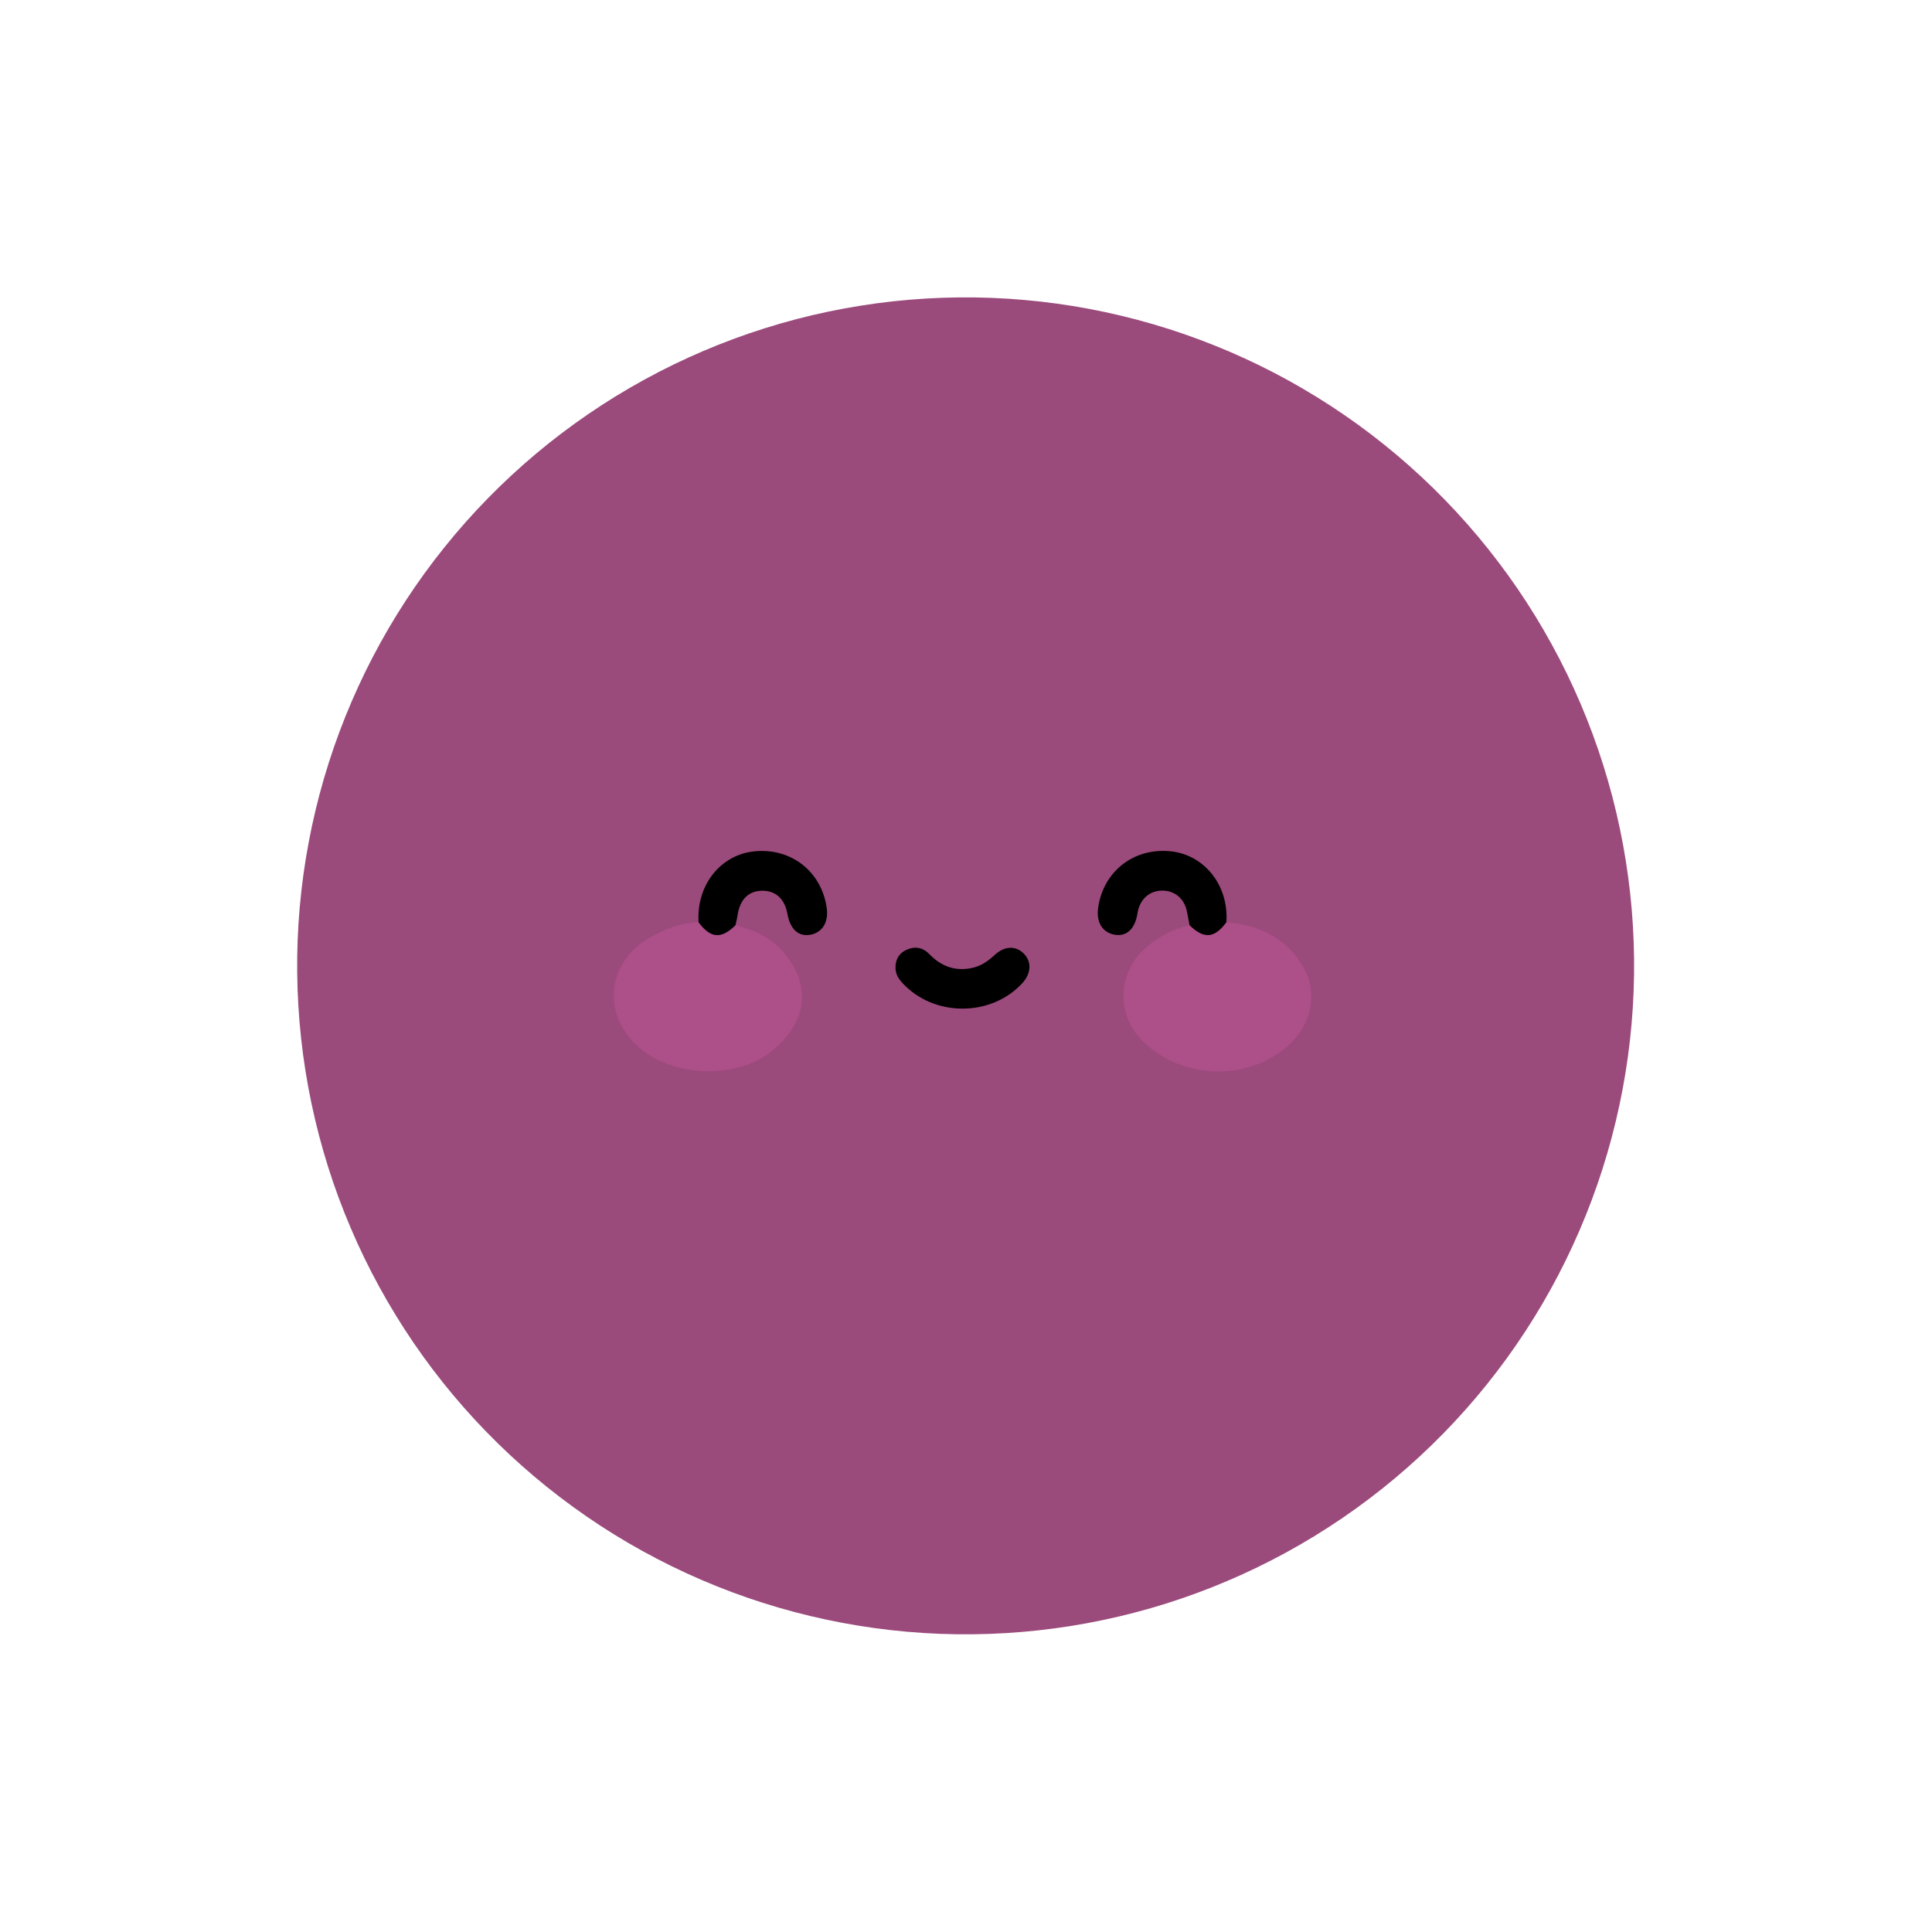 <svg xmlns="http://www.w3.org/2000/svg" xmlns:xlink="http://www.w3.org/1999/xlink" width="500" zoomAndPan="magnify" viewBox="0 0 375 375" height="500" preserveAspectRatio="xMidYMid meet" version="1.0"><defs><clipPath id="id1"><path d="M 57 57 L 318 57 L 318 318 L 57 318 Z M 57 57 " clip-rule="nonzero"/></clipPath><clipPath id="id2"><path d="M 17.172 119.035 L 255.863 17.215 L 357.684 255.902 L 118.996 357.727 Z M 17.172 119.035 " clip-rule="nonzero"/></clipPath><clipPath id="id3"><path d="M 17.172 119.035 L 255.863 17.215 L 357.684 255.902 L 118.996 357.727 Z M 17.172 119.035 " clip-rule="nonzero"/></clipPath><clipPath id="id4"><path d="M 113.551 129.09 L 261.301 129.09 L 261.301 246.09 L 113.551 246.09 Z M 113.551 129.09 " clip-rule="nonzero"/></clipPath></defs><g clip-path="url(#id1)"><g clip-path="url(#id2)"><g clip-path="url(#id3)"><path fill="#9b4a7c" d="M 306.773 136.559 C 307.605 138.512 308.391 140.484 309.129 142.477 C 309.863 144.469 310.551 146.477 311.188 148.5 C 311.824 150.527 312.414 152.566 312.953 154.621 C 313.488 156.676 313.977 158.742 314.41 160.82 C 314.848 162.898 315.234 164.984 315.566 167.082 C 315.898 169.18 316.184 171.285 316.414 173.395 C 316.645 175.504 316.82 177.621 316.949 179.742 C 317.074 181.859 317.148 183.98 317.172 186.105 C 317.195 188.227 317.164 190.352 317.082 192.473 C 317 194.594 316.867 196.715 316.68 198.828 C 316.496 200.945 316.258 203.055 315.969 205.156 C 315.676 207.262 315.336 209.355 314.945 211.441 C 314.551 213.531 314.109 215.605 313.613 217.672 C 313.121 219.734 312.574 221.789 311.98 223.824 C 311.387 225.863 310.742 227.887 310.047 229.895 C 309.352 231.902 308.609 233.891 307.816 235.859 C 307.027 237.828 306.188 239.777 305.297 241.707 C 304.41 243.637 303.477 245.543 302.496 247.426 C 301.512 249.309 300.488 251.168 299.414 253 C 298.34 254.832 297.227 256.637 296.062 258.418 C 294.902 260.195 293.699 261.941 292.453 263.66 C 291.203 265.379 289.918 267.066 288.586 268.723 C 287.258 270.379 285.887 272 284.477 273.59 C 283.07 275.176 281.621 276.73 280.137 278.246 C 278.648 279.766 277.129 281.242 275.57 282.688 C 274.012 284.129 272.418 285.531 270.793 286.895 C 269.164 288.262 267.504 289.586 265.812 290.867 C 264.121 292.148 262.398 293.391 260.645 294.59 C 258.891 295.785 257.109 296.941 255.301 298.051 C 253.492 299.164 251.656 300.23 249.793 301.25 C 247.93 302.27 246.043 303.246 244.133 304.172 C 242.223 305.102 240.293 305.98 238.34 306.812 C 236.387 307.648 234.414 308.434 232.422 309.168 C 230.43 309.906 228.422 310.594 226.398 311.23 C 224.371 311.867 222.332 312.457 220.277 312.992 C 218.223 313.531 216.156 314.016 214.078 314.453 C 212 314.891 209.914 315.273 207.816 315.609 C 205.719 315.941 203.613 316.223 201.504 316.453 C 199.395 316.684 197.277 316.863 195.156 316.988 C 193.039 317.117 190.918 317.191 188.793 317.211 C 186.672 317.234 184.547 317.207 182.426 317.125 C 180.305 317.043 178.184 316.906 176.07 316.723 C 173.953 316.535 171.844 316.297 169.742 316.008 C 167.637 315.719 165.543 315.379 163.457 314.984 C 161.367 314.594 159.293 314.148 157.227 313.656 C 155.164 313.16 153.109 312.617 151.07 312.023 C 149.035 311.426 147.012 310.781 145.004 310.09 C 142.996 309.395 141.008 308.652 139.039 307.859 C 137.07 307.066 135.117 306.227 133.191 305.34 C 131.262 304.453 129.355 303.516 127.473 302.535 C 125.59 301.555 123.73 300.527 121.898 299.457 C 120.066 298.383 118.262 297.266 116.48 296.105 C 114.703 294.945 112.957 293.738 111.238 292.492 C 109.52 291.246 107.832 289.957 106.176 288.629 C 104.52 287.297 102.898 285.93 101.309 284.52 C 99.723 283.109 98.168 281.664 96.652 280.176 C 95.133 278.691 93.656 277.168 92.211 275.609 C 90.77 274.055 89.367 272.461 88 270.832 C 86.637 269.207 85.312 267.547 84.031 265.855 C 82.75 264.16 81.508 262.438 80.309 260.688 C 79.109 258.934 77.957 257.152 76.848 255.34 C 75.734 253.531 74.668 251.695 73.648 249.832 C 72.629 247.973 71.652 246.086 70.727 244.176 C 69.797 242.266 68.918 240.336 68.086 238.383 C 67.25 236.43 66.465 234.457 65.73 232.465 C 64.992 230.473 64.305 228.465 63.668 226.438 C 63.031 224.414 62.441 222.371 61.906 220.32 C 61.367 218.266 60.883 216.199 60.445 214.121 C 60.008 212.043 59.625 209.953 59.289 207.855 C 58.957 205.762 58.676 203.656 58.445 201.547 C 58.215 199.434 58.035 197.32 57.91 195.199 C 57.781 193.078 57.707 190.957 57.688 188.836 C 57.664 186.711 57.691 184.59 57.773 182.469 C 57.855 180.344 57.992 178.227 58.176 176.109 C 58.363 173.996 58.602 171.887 58.891 169.781 C 59.18 167.68 59.52 165.582 59.914 163.496 C 60.305 161.41 60.746 159.336 61.242 157.27 C 61.738 155.203 62.281 153.152 62.875 151.113 C 63.473 149.074 64.117 147.051 64.809 145.047 C 65.504 143.039 66.246 141.051 67.039 139.082 C 67.832 137.109 68.672 135.16 69.559 133.23 C 70.445 131.301 71.379 129.395 72.363 127.512 C 73.344 125.629 74.371 123.773 75.441 121.938 C 76.516 120.105 77.633 118.301 78.793 116.523 C 79.953 114.746 81.156 112.996 82.406 111.277 C 83.652 109.559 84.941 107.871 86.27 106.219 C 87.602 104.562 88.969 102.941 90.379 101.352 C 91.789 99.762 93.234 98.211 94.723 96.691 C 96.207 95.176 97.73 93.695 99.289 92.254 C 100.844 90.812 102.438 89.406 104.066 88.043 C 105.691 86.68 107.352 85.355 109.043 84.074 C 110.738 82.789 112.461 81.551 114.211 80.352 C 115.965 79.152 117.746 78 119.555 76.887 C 121.367 75.777 123.203 74.711 125.062 73.691 C 126.926 72.668 128.812 71.695 130.723 70.766 C 132.633 69.84 134.562 68.957 136.516 68.125 C 138.469 67.293 140.441 66.508 142.434 65.77 C 144.426 65.035 146.434 64.348 148.461 63.711 C 150.484 63.07 152.523 62.484 154.578 61.945 C 156.633 61.41 158.699 60.922 160.777 60.484 C 162.855 60.051 164.945 59.664 167.043 59.332 C 169.137 58.996 171.242 58.715 173.352 58.484 C 175.465 58.254 177.578 58.078 179.699 57.949 C 181.82 57.824 183.941 57.75 186.062 57.727 C 188.188 57.703 190.309 57.734 192.43 57.816 C 194.555 57.898 196.672 58.031 198.785 58.219 C 200.902 58.402 203.012 58.641 205.117 58.93 C 207.219 59.219 209.312 59.562 211.402 59.953 C 213.488 60.348 215.562 60.789 217.629 61.285 C 219.695 61.777 221.746 62.324 223.785 62.918 C 225.824 63.512 227.844 64.156 229.852 64.852 C 231.859 65.547 233.848 66.289 235.816 67.082 C 237.789 67.871 239.738 68.711 241.668 69.602 C 243.598 70.488 245.5 71.422 247.387 72.402 C 249.27 73.383 251.125 74.41 252.957 75.484 C 254.793 76.555 256.598 77.672 258.375 78.836 C 260.152 79.996 261.902 81.199 263.621 82.445 C 265.34 83.691 267.027 84.98 268.68 86.312 C 270.336 87.641 271.957 89.012 273.547 90.422 C 275.137 91.828 276.688 93.277 278.207 94.762 C 279.723 96.25 281.203 97.77 282.645 99.328 C 284.086 100.887 285.492 102.48 286.855 104.105 C 288.219 105.734 289.543 107.395 290.824 109.086 C 292.109 110.777 293.348 112.5 294.547 114.254 C 295.746 116.008 296.898 117.789 298.012 119.598 C 299.121 121.406 300.188 123.242 301.207 125.105 C 302.23 126.969 303.203 128.855 304.133 130.766 C 305.059 132.672 305.941 134.605 306.773 136.559 Z M 306.773 136.559 " fill-opacity="1" fill-rule="nonzero"/></g></g></g><g clip-path="url(#id4)"><path fill="#9b4a7c" d="M 324.41 205.266 L 294.484 178.863 L 323.348 151.328 C 324.41 150.312 324.848 148.82 324.492 147.398 C 324.145 145.98 323.055 144.852 321.645 144.445 L 283.234 133.359 L 297.43 96.172 C 297.953 94.809 297.703 93.266 296.773 92.137 C 295.84 91.008 294.379 90.449 292.926 90.684 L 253.438 97.051 L 250.23 57.406 C 250.109 55.953 249.223 54.664 247.898 54.035 C 246.57 53.41 245.004 53.539 243.801 54.363 L 210.879 76.953 L 190.879 42.504 C 190.145 41.238 188.789 40.457 187.32 40.457 C 185.852 40.457 184.496 41.238 183.762 42.504 L 160.805 82.043 L 121.082 59.125 C 119.812 58.391 118.246 58.391 116.973 59.117 C 115.699 59.844 114.914 61.195 114.906 62.656 L 114.809 102.43 L 74.941 99.141 C 73.48 99.02 72.055 99.688 71.223 100.883 C 70.383 102.09 70.254 103.641 70.883 104.957 L 87.949 140.93 L 50.523 154.965 C 49.145 155.48 48.152 156.684 47.918 158.129 C 47.676 159.566 48.227 161.031 49.371 161.953 L 80.301 187.172 L 52.543 215.812 C 51.523 216.867 51.145 218.379 51.551 219.781 C 51.961 221.184 53.09 222.266 54.512 222.621 L 93.332 232.211 L 80.605 269.914 C 80.137 271.301 80.445 272.832 81.422 273.922 C 82.398 275.02 83.883 275.512 85.32 275.223 L 124.527 267.332 L 129.293 306.828 C 129.465 308.281 130.406 309.523 131.762 310.098 C 133.117 310.676 134.668 310.484 135.84 309.613 L 167.855 285.766 L 189.191 318.316 C 189.949 319.504 191.258 320.223 192.668 320.223 C 192.719 320.223 192.773 320.223 192.828 320.223 C 194.297 320.164 195.621 319.336 196.301 318.043 L 214.938 283.941 L 248.723 305.238 C 249.965 306.016 251.531 306.086 252.832 305.402 C 254.137 304.73 254.977 303.41 255.035 301.949 L 256.695 262.207 L 296.402 267.039 C 297.855 267.211 299.301 266.605 300.188 265.441 C 301.074 264.273 301.262 262.723 300.688 261.379 L 285.043 224.773 L 322.992 212.199 C 324.387 211.738 325.434 210.574 325.727 209.141 C 326.008 207.719 325.508 206.234 324.41 205.266 Z M 324.41 205.266 " fill-opacity="1" fill-rule="nonzero"/><path fill="#9b4a7c" d="M 270.641 179.629 C 270.641 181.016 270.609 182.398 270.539 183.785 C 270.473 185.168 270.371 186.551 270.234 187.93 C 270.098 189.309 269.93 190.684 269.727 192.051 C 269.523 193.422 269.285 194.789 269.016 196.148 C 268.742 197.508 268.441 198.859 268.102 200.203 C 267.766 201.547 267.398 202.879 266.996 204.207 C 266.594 205.531 266.156 206.848 265.691 208.152 C 265.223 209.457 264.723 210.75 264.195 212.031 C 263.664 213.309 263.102 214.578 262.508 215.828 C 261.914 217.082 261.293 218.32 260.641 219.539 C 259.984 220.762 259.301 221.969 258.59 223.156 C 257.879 224.344 257.137 225.516 256.367 226.668 C 255.594 227.82 254.797 228.953 253.973 230.066 C 253.145 231.18 252.293 232.27 251.414 233.34 C 250.535 234.414 249.629 235.461 248.695 236.488 C 247.766 237.516 246.809 238.52 245.832 239.496 C 244.852 240.477 243.848 241.434 242.82 242.363 C 241.793 243.293 240.742 244.199 239.672 245.078 C 238.598 245.957 237.508 246.809 236.391 247.633 C 235.277 248.461 234.145 249.258 232.992 250.027 C 231.84 250.797 230.668 251.539 229.48 252.25 C 228.289 252.965 227.086 253.645 225.863 254.301 C 224.641 254.953 223.402 255.574 222.148 256.168 C 220.895 256.762 219.629 257.32 218.348 257.852 C 217.066 258.383 215.773 258.879 214.469 259.348 C 213.164 259.812 211.848 260.25 210.52 260.652 C 209.191 261.055 207.855 261.422 206.512 261.758 C 205.168 262.094 203.816 262.398 202.457 262.668 C 201.098 262.941 199.73 263.176 198.359 263.379 C 196.988 263.582 195.613 263.754 194.23 263.887 C 192.852 264.023 191.469 264.125 190.086 264.195 C 188.699 264.262 187.316 264.297 185.93 264.297 C 184.543 264.297 183.156 264.262 181.773 264.195 C 180.387 264.125 179.004 264.023 177.625 263.887 C 176.246 263.754 174.871 263.582 173.5 263.379 C 172.129 263.176 170.762 262.941 169.402 262.668 C 168.043 262.398 166.691 262.094 165.344 261.758 C 164 261.422 162.664 261.055 161.336 260.652 C 160.012 260.25 158.695 259.812 157.391 259.348 C 156.086 258.879 154.793 258.383 153.512 257.852 C 152.23 257.32 150.961 256.762 149.711 256.168 C 148.457 255.574 147.219 254.953 145.996 254.301 C 144.773 253.645 143.566 252.965 142.379 252.25 C 141.188 251.539 140.016 250.797 138.863 250.027 C 137.711 249.258 136.578 248.461 135.465 247.633 C 134.352 246.809 133.258 245.957 132.188 245.078 C 131.117 244.199 130.066 243.293 129.039 242.363 C 128.012 241.434 127.008 240.477 126.027 239.496 C 125.047 238.52 124.09 237.516 123.16 236.488 C 122.23 235.461 121.324 234.414 120.445 233.34 C 119.566 232.27 118.711 231.18 117.887 230.066 C 117.059 228.953 116.262 227.82 115.492 226.668 C 114.723 225.516 113.98 224.344 113.27 223.156 C 112.555 221.969 111.871 220.762 111.219 219.539 C 110.566 218.32 109.941 217.082 109.348 215.828 C 108.758 214.578 108.195 213.309 107.664 212.031 C 107.133 210.75 106.633 209.457 106.168 208.152 C 105.699 206.848 105.266 205.531 104.863 204.207 C 104.461 202.879 104.09 201.547 103.754 200.203 C 103.418 198.859 103.113 197.508 102.844 196.148 C 102.574 194.789 102.336 193.422 102.133 192.051 C 101.93 190.684 101.758 189.309 101.625 187.93 C 101.488 186.551 101.387 185.168 101.316 183.785 C 101.25 182.398 101.215 181.016 101.215 179.629 C 101.215 178.242 101.25 176.859 101.316 175.477 C 101.387 174.09 101.488 172.711 101.625 171.332 C 101.758 169.953 101.93 168.578 102.133 167.207 C 102.336 165.836 102.574 164.469 102.844 163.113 C 103.113 161.754 103.418 160.402 103.754 159.059 C 104.09 157.711 104.461 156.379 104.863 155.051 C 105.266 153.727 105.699 152.41 106.168 151.105 C 106.633 149.801 107.133 148.508 107.664 147.227 C 108.195 145.949 108.758 144.684 109.348 143.43 C 109.941 142.176 110.566 140.938 111.219 139.719 C 111.871 138.496 112.555 137.289 113.27 136.102 C 113.98 134.914 114.723 133.742 115.492 132.59 C 116.262 131.438 117.059 130.305 117.887 129.191 C 118.711 128.078 119.566 126.988 120.445 125.918 C 121.324 124.848 122.23 123.797 123.16 122.77 C 124.09 121.742 125.047 120.738 126.027 119.762 C 127.008 118.781 128.012 117.824 129.039 116.895 C 130.066 115.965 131.117 115.059 132.188 114.18 C 133.258 113.301 134.352 112.449 135.465 111.625 C 136.578 110.797 137.711 110 138.863 109.23 C 140.016 108.461 141.188 107.719 142.379 107.008 C 143.566 106.297 144.773 105.613 145.996 104.961 C 147.219 104.305 148.457 103.684 149.711 103.09 C 150.961 102.5 152.23 101.938 153.512 101.406 C 154.793 100.875 156.086 100.379 157.391 99.91 C 158.695 99.445 160.012 99.012 161.336 98.609 C 162.664 98.207 164 97.836 165.344 97.5 C 166.691 97.164 168.043 96.859 169.402 96.59 C 170.762 96.32 172.129 96.082 173.5 95.879 C 174.871 95.676 176.246 95.504 177.625 95.371 C 179.004 95.234 180.387 95.133 181.773 95.062 C 183.156 94.996 184.543 94.961 185.93 94.961 C 187.316 94.961 188.699 94.996 190.086 95.062 C 191.469 95.133 192.852 95.234 194.23 95.371 C 195.613 95.504 196.988 95.676 198.359 95.879 C 199.73 96.082 201.098 96.32 202.457 96.59 C 203.816 96.859 205.168 97.164 206.512 97.5 C 207.855 97.836 209.191 98.207 210.52 98.609 C 211.848 99.012 213.164 99.445 214.469 99.91 C 215.773 100.379 217.066 100.875 218.348 101.406 C 219.629 101.938 220.895 102.5 222.148 103.09 C 223.402 103.684 224.641 104.305 225.863 104.961 C 227.086 105.613 228.289 106.297 229.48 107.008 C 230.668 107.719 231.84 108.461 232.992 109.23 C 234.145 110 235.277 110.797 236.391 111.625 C 237.508 112.449 238.598 113.301 239.672 114.18 C 240.742 115.059 241.793 115.965 242.82 116.895 C 243.848 117.824 244.852 118.781 245.832 119.762 C 246.809 120.738 247.766 121.742 248.695 122.77 C 249.629 123.797 250.535 124.848 251.414 125.918 C 252.293 126.988 253.145 128.078 253.973 129.191 C 254.797 130.305 255.594 131.438 256.367 132.59 C 257.137 133.742 257.879 134.914 258.59 136.102 C 259.301 137.289 259.984 138.496 260.641 139.719 C 261.293 140.938 261.914 142.176 262.508 143.43 C 263.102 144.684 263.664 145.949 264.195 147.227 C 264.723 148.508 265.223 149.801 265.691 151.105 C 266.156 152.41 266.594 153.727 266.996 155.051 C 267.398 156.379 267.766 157.711 268.102 159.059 C 268.441 160.402 268.742 161.754 269.016 163.113 C 269.285 164.469 269.523 165.836 269.727 167.207 C 269.93 168.578 270.098 169.953 270.234 171.332 C 270.371 172.711 270.473 174.09 270.539 175.477 C 270.609 176.859 270.641 178.242 270.641 179.629 Z M 270.641 179.629 " fill-opacity="1" fill-rule="nonzero"/><path fill="#9b4a7c" d="M 270.641 179.629 C 270.641 181.016 270.609 182.398 270.539 183.785 C 270.473 185.168 270.371 186.551 270.234 187.93 C 270.098 189.309 269.93 190.684 269.727 192.051 C 269.523 193.422 269.285 194.789 269.016 196.148 C 268.742 197.508 268.441 198.859 268.102 200.203 C 267.766 201.547 267.398 202.879 266.996 204.207 C 266.594 205.531 266.156 206.848 265.691 208.152 C 265.223 209.457 264.723 210.75 264.195 212.031 C 263.664 213.309 263.102 214.578 262.508 215.828 C 261.914 217.082 261.293 218.32 260.641 219.539 C 259.984 220.762 259.301 221.969 258.59 223.156 C 257.879 224.344 257.137 225.516 256.367 226.668 C 255.594 227.82 254.797 228.953 253.973 230.066 C 253.145 231.18 252.293 232.27 251.414 233.34 C 250.535 234.414 249.629 235.461 248.695 236.488 C 247.766 237.516 246.809 238.52 245.832 239.496 C 244.852 240.477 243.848 241.434 242.82 242.363 C 241.793 243.293 240.742 244.199 239.672 245.078 C 238.598 245.957 237.508 246.809 236.391 247.633 C 235.277 248.461 234.145 249.258 232.992 250.027 C 231.84 250.797 230.668 251.539 229.48 252.25 C 228.289 252.965 227.086 253.645 225.863 254.301 C 224.641 254.953 223.402 255.574 222.148 256.168 C 220.895 256.762 219.629 257.32 218.348 257.852 C 217.066 258.383 215.773 258.879 214.469 259.348 C 213.164 259.812 211.848 260.25 210.52 260.652 C 209.191 261.055 207.855 261.422 206.512 261.758 C 205.168 262.094 203.816 262.398 202.457 262.668 C 201.098 262.941 199.73 263.176 198.359 263.379 C 196.988 263.582 195.613 263.754 194.23 263.887 C 192.852 264.023 191.469 264.125 190.086 264.195 C 188.699 264.262 187.316 264.297 185.93 264.297 C 184.543 264.297 183.156 264.262 181.773 264.195 C 180.387 264.125 179.004 264.023 177.625 263.887 C 176.246 263.754 174.871 263.582 173.5 263.379 C 172.129 263.176 170.762 262.941 169.402 262.668 C 168.043 262.398 166.691 262.094 165.344 261.758 C 164 261.422 162.664 261.055 161.336 260.652 C 160.012 260.25 158.695 259.812 157.391 259.348 C 156.086 258.879 154.793 258.383 153.512 257.852 C 152.23 257.32 150.961 256.762 149.711 256.168 C 148.457 255.574 147.219 254.953 145.996 254.301 C 144.773 253.645 143.566 252.965 142.379 252.25 C 141.188 251.539 140.016 250.797 138.863 250.027 C 137.711 249.258 136.578 248.461 135.465 247.633 C 134.352 246.809 133.258 245.957 132.188 245.078 C 131.117 244.199 130.066 243.293 129.039 242.363 C 128.012 241.434 127.008 240.477 126.027 239.496 C 125.047 238.52 124.09 237.516 123.16 236.488 C 122.23 235.461 121.324 234.414 120.445 233.34 C 119.566 232.27 118.711 231.18 117.887 230.066 C 117.059 228.953 116.262 227.82 115.492 226.668 C 114.723 225.516 113.98 224.344 113.27 223.156 C 112.555 221.969 111.871 220.762 111.219 219.539 C 110.566 218.32 109.941 217.082 109.348 215.828 C 108.758 214.578 108.195 213.309 107.664 212.031 C 107.133 210.75 106.633 209.457 106.168 208.152 C 105.699 206.848 105.266 205.531 104.863 204.207 C 104.461 202.879 104.09 201.547 103.754 200.203 C 103.418 198.859 103.113 197.508 102.844 196.148 C 102.574 194.789 102.336 193.422 102.133 192.051 C 101.93 190.684 101.758 189.309 101.625 187.93 C 101.488 186.551 101.387 185.168 101.316 183.785 C 101.25 182.398 101.215 181.016 101.215 179.629 C 101.215 178.242 101.25 176.859 101.316 175.477 C 101.387 174.09 101.488 172.711 101.625 171.332 C 101.758 169.953 101.93 168.578 102.133 167.207 C 102.336 165.836 102.574 164.469 102.844 163.113 C 103.113 161.754 103.418 160.402 103.754 159.059 C 104.09 157.711 104.461 156.379 104.863 155.051 C 105.266 153.727 105.699 152.41 106.168 151.105 C 106.633 149.801 107.133 148.508 107.664 147.227 C 108.195 145.949 108.758 144.684 109.348 143.43 C 109.941 142.176 110.566 140.938 111.219 139.719 C 111.871 138.496 112.555 137.289 113.27 136.102 C 113.98 134.914 114.723 133.742 115.492 132.59 C 116.262 131.438 117.059 130.305 117.887 129.191 C 118.711 128.078 119.566 126.988 120.445 125.918 C 121.324 124.848 122.23 123.797 123.16 122.77 C 124.09 121.742 125.047 120.738 126.027 119.762 C 127.008 118.781 128.012 117.824 129.039 116.895 C 130.066 115.965 131.117 115.059 132.188 114.18 C 133.258 113.301 134.352 112.449 135.465 111.625 C 136.578 110.797 137.711 110 138.863 109.23 C 140.016 108.461 141.188 107.719 142.379 107.008 C 143.566 106.297 144.773 105.613 145.996 104.961 C 147.219 104.305 148.457 103.684 149.711 103.09 C 150.961 102.5 152.23 101.938 153.512 101.406 C 154.793 100.875 156.086 100.379 157.391 99.91 C 158.695 99.445 160.012 99.012 161.336 98.609 C 162.664 98.207 164 97.836 165.344 97.5 C 166.691 97.164 168.043 96.859 169.402 96.59 C 170.762 96.32 172.129 96.082 173.5 95.879 C 174.871 95.676 176.246 95.504 177.625 95.371 C 179.004 95.234 180.387 95.133 181.773 95.062 C 183.156 94.996 184.543 94.961 185.93 94.961 C 187.316 94.961 188.699 94.996 190.086 95.062 C 191.469 95.133 192.852 95.234 194.23 95.371 C 195.613 95.504 196.988 95.676 198.359 95.879 C 199.73 96.082 201.098 96.32 202.457 96.59 C 203.816 96.859 205.168 97.164 206.512 97.5 C 207.855 97.836 209.191 98.207 210.52 98.609 C 211.848 99.012 213.164 99.445 214.469 99.91 C 215.773 100.379 217.066 100.875 218.348 101.406 C 219.629 101.938 220.895 102.5 222.148 103.09 C 223.402 103.684 224.641 104.305 225.863 104.961 C 227.086 105.613 228.289 106.297 229.48 107.008 C 230.668 107.719 231.84 108.461 232.992 109.23 C 234.145 110 235.277 110.797 236.391 111.625 C 237.508 112.449 238.598 113.301 239.672 114.18 C 240.742 115.059 241.793 115.965 242.82 116.895 C 243.848 117.824 244.852 118.781 245.832 119.762 C 246.809 120.738 247.766 121.742 248.695 122.77 C 249.629 123.797 250.535 124.848 251.414 125.918 C 252.293 126.988 253.145 128.078 253.973 129.191 C 254.797 130.305 255.594 131.438 256.367 132.59 C 257.137 133.742 257.879 134.914 258.59 136.102 C 259.301 137.289 259.984 138.496 260.641 139.719 C 261.293 140.938 261.914 142.176 262.508 143.43 C 263.102 144.684 263.664 145.949 264.195 147.227 C 264.723 148.508 265.223 149.801 265.691 151.105 C 266.156 152.41 266.594 153.727 266.996 155.051 C 267.398 156.379 267.766 157.711 268.102 159.059 C 268.441 160.402 268.742 161.754 269.016 163.113 C 269.285 164.469 269.523 165.836 269.727 167.207 C 269.93 168.578 270.098 169.953 270.234 171.332 C 270.371 172.711 270.473 174.09 270.539 175.477 C 270.609 176.859 270.641 178.242 270.641 179.629 Z M 270.641 179.629 " fill-opacity="1" fill-rule="nonzero"/></g><path fill="#ad4f89" d="M 238.039 179.008 C 244.051 179.516 249.199 181.766 252.531 186.953 C 256.277 192.785 254.598 199.719 248.676 204.059 C 240.5 210.059 228.527 209.051 221.508 201.789 C 216.543 196.652 217.027 188.391 222.539 183.832 C 225.008 181.781 227.742 180.266 230.891 179.582 C 233.676 182.316 235.715 182.16 238.039 179.008 Z M 238.039 179.008 " fill-opacity="1" fill-rule="nonzero"/><path fill="#ad4f89" d="M 142.746 179.598 C 146.312 180.445 149.59 181.961 152 184.734 C 157.633 191.18 156.703 198.547 149.711 204.113 C 142.762 209.641 130.035 209.051 123.582 202.91 C 116.828 196.465 117.875 186.953 125.922 182.105 C 128.891 180.324 132.078 179.168 135.578 179.008 C 137.922 182.137 139.953 182.316 142.746 179.598 Z M 142.746 179.598 " fill-opacity="1" fill-rule="nonzero"/><path fill="#000000" d="M 238.039 179.008 C 235.715 182.145 233.684 182.301 230.891 179.582 C 230.73 178.758 230.566 177.926 230.422 177.102 C 229.973 174.539 228.148 172.918 225.719 172.867 C 223.25 172.828 221.418 174.344 220.844 176.902 C 220.805 177.062 220.789 177.242 220.766 177.41 C 220.246 180.402 218.609 181.855 216.262 181.41 C 213.898 180.938 212.734 178.926 213.164 176.078 C 214.227 169.059 220.117 164.512 227.211 165.234 C 233.82 165.914 238.523 171.891 238.039 179.008 Z M 238.039 179.008 " fill-opacity="1" fill-rule="nonzero"/><path fill="#000000" d="M 142.746 179.598 C 139.977 182.316 137.922 182.137 135.598 179.023 C 135.129 171.875 139.809 165.914 146.402 165.246 C 153.5 164.527 159.367 169.066 160.449 176.094 C 160.883 178.918 159.691 180.953 157.352 181.426 C 155.027 181.871 153.395 180.418 152.848 177.426 C 152.324 174.473 150.562 172.852 147.895 172.891 C 145.285 172.926 143.625 174.586 143.164 177.621 C 143.074 178.281 142.891 178.934 142.746 179.598 Z M 142.746 179.598 " fill-opacity="1" fill-rule="nonzero"/><path fill="#000000" d="M 173.82 187.848 C 173.785 186.227 174.527 185 175.949 184.355 C 177.57 183.613 179.137 183.887 180.395 185.203 C 182.695 187.582 185.438 188.59 188.73 187.867 C 190.457 187.488 191.812 186.52 193.086 185.348 C 195.008 183.566 197.188 183.527 198.754 185.129 C 200.285 186.695 200.141 188.965 198.43 190.836 C 192.328 197.449 181.219 197.41 175.148 190.785 C 174.367 189.938 173.82 189.035 173.82 187.848 Z M 173.82 187.848 " fill-opacity="1" fill-rule="nonzero"/></svg>
